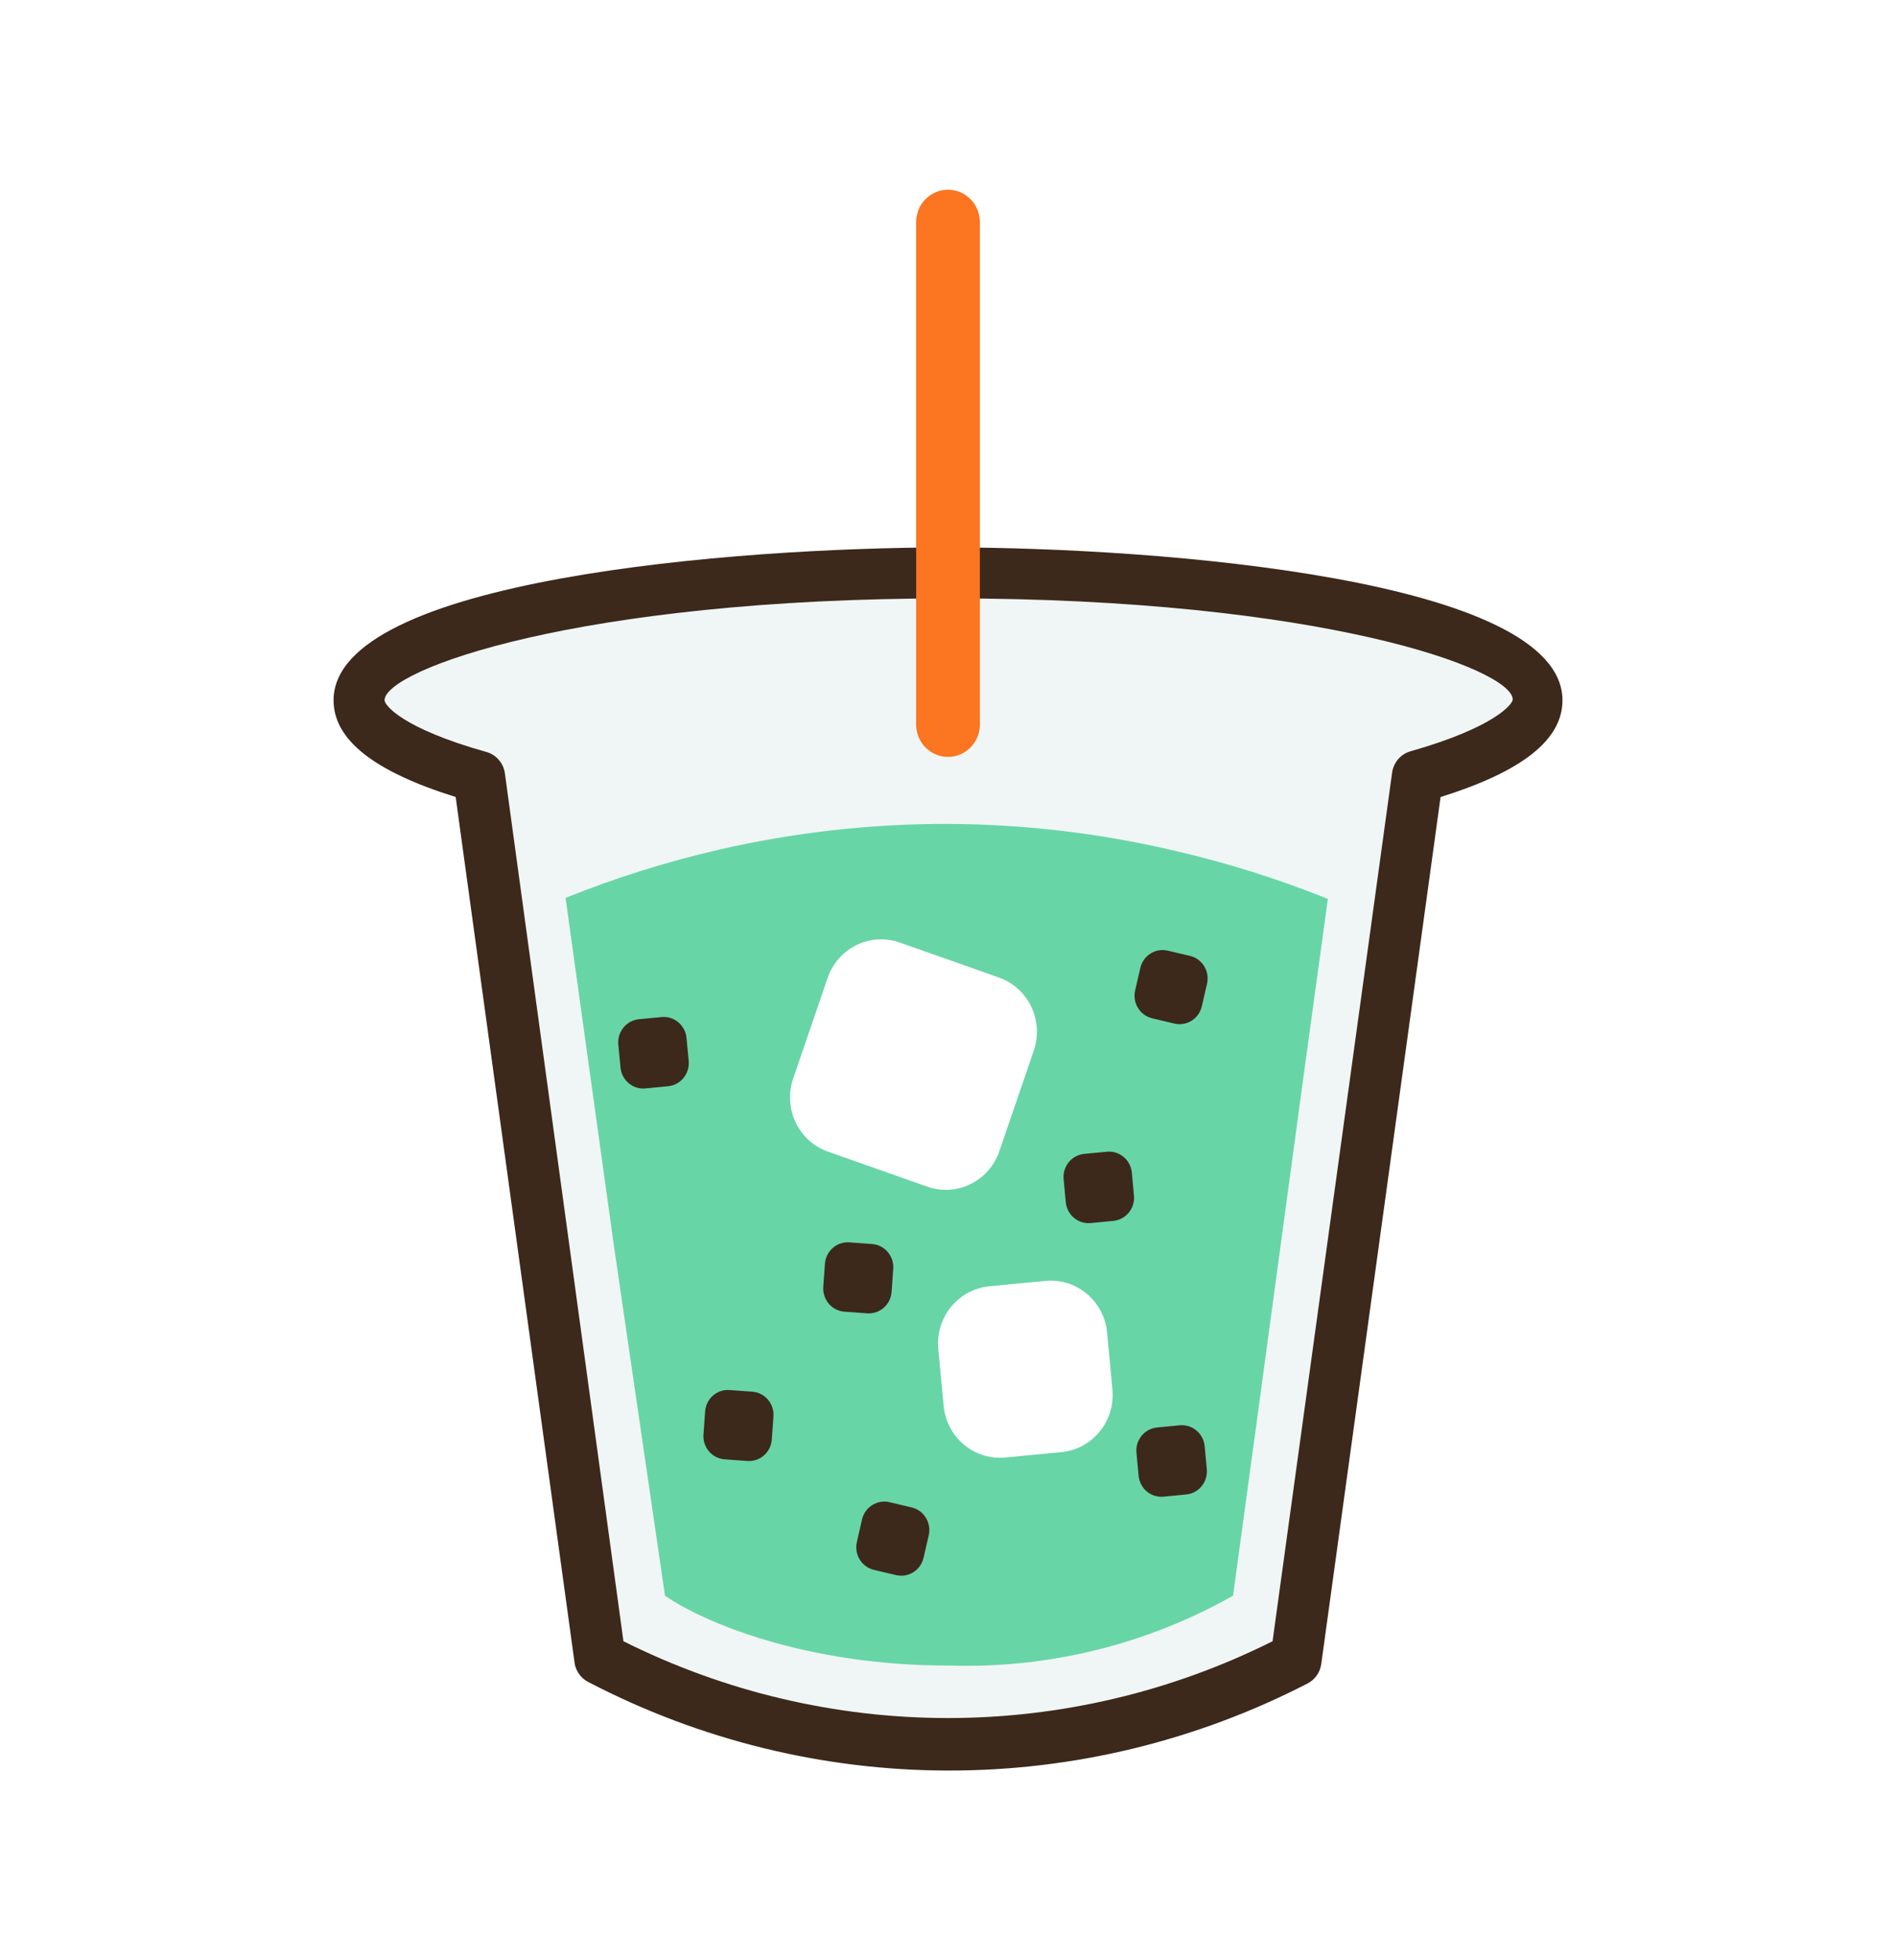 <svg width="60" height="62" viewBox="0 0 60 62" fill="none" xmlns="http://www.w3.org/2000/svg">
<g filter="url(#filter0_d_884_4932)">
<mask id="path-1-outside-1_884_4932" maskUnits="userSpaceOnUse" x="8.556" y="2" width="43" height="55" fill="black">
<rect fill="white" x="8.556" y="2" width="43" height="55"/>
<path fill-rule="evenodd" clip-rule="evenodd" d="M28.991 15.321V5.023C28.991 4.751 29.097 4.491 29.286 4.3C29.476 4.108 29.732 4 30 4C30.267 4 30.523 4.108 30.713 4.3C30.902 4.491 31.008 4.751 31.008 5.023V15.321C37.914 15.417 49.445 16.504 49.445 20.149C49.445 21.392 48.186 22.398 45.588 23.208L41.812 50.63C41.794 50.759 41.746 50.883 41.672 50.989C41.597 51.096 41.499 51.183 41.384 51.243C37.858 53.062 33.956 54.007 30 54C26.043 53.995 22.144 53.036 18.624 51.202C18.513 51.147 18.416 51.067 18.34 50.968C18.265 50.868 18.213 50.753 18.188 50.63L14.42 23.208C11.822 22.398 10.556 21.392 10.556 20.149C10.556 16.504 22.085 15.417 28.991 15.321Z"/>
</mask>
<path fill-rule="evenodd" clip-rule="evenodd" d="M28.991 15.321V5.023C28.991 4.751 29.097 4.491 29.286 4.3C29.476 4.108 29.732 4 30 4C30.267 4 30.523 4.108 30.713 4.3C30.902 4.491 31.008 4.751 31.008 5.023V15.321C37.914 15.417 49.445 16.504 49.445 20.149C49.445 21.392 48.186 22.398 45.588 23.208L41.812 50.63C41.794 50.759 41.746 50.883 41.672 50.989C41.597 51.096 41.499 51.183 41.384 51.243C37.858 53.062 33.956 54.007 30 54C26.043 53.995 22.144 53.036 18.624 51.202C18.513 51.147 18.416 51.067 18.34 50.968C18.265 50.868 18.213 50.753 18.188 50.63L14.42 23.208C11.822 22.398 10.556 21.392 10.556 20.149C10.556 16.504 22.085 15.417 28.991 15.321Z" fill="white"/>
<path d="M28.991 15.321L29.019 17.321L30.991 17.294V15.321H28.991ZM29.286 4.3L30.71 5.704L30.71 5.704L29.286 4.3ZM30.713 4.3L29.289 5.704L30.713 4.3ZM31.008 15.321H29.008V17.294L30.98 17.321L31.008 15.321ZM45.588 23.208L44.993 21.299L43.78 21.677L43.607 22.936L45.588 23.208ZM41.812 50.63L39.831 50.357L39.831 50.358L41.812 50.63ZM41.384 51.243L42.301 53.021L42.308 53.017L42.315 53.013L41.384 51.243ZM30 54L30.004 52H30.003L30 54ZM18.624 51.202L19.548 49.429L19.531 49.42L19.514 49.411L18.624 51.202ZM18.34 50.968L16.749 52.179L16.749 52.179L18.34 50.968ZM18.188 50.63L16.207 50.902L16.215 50.962L16.227 51.02L18.188 50.63ZM14.42 23.208L16.402 22.936L16.229 21.677L15.016 21.299L14.42 23.208ZM30.991 15.321V5.023H26.991V15.321H30.991ZM30.991 5.023C30.991 5.273 30.893 5.519 30.71 5.704L27.862 2.895C27.301 3.464 26.991 4.23 26.991 5.023H30.991ZM30.71 5.704C30.527 5.89 30.271 6 30 6V2C29.193 2 28.424 2.325 27.862 2.895L30.71 5.704ZM30 6C29.727 6 29.472 5.89 29.289 5.704L32.137 2.895C31.575 2.325 30.806 2 30 2V6ZM29.289 5.704C29.106 5.519 29.008 5.273 29.008 5.023H33.008C33.008 4.23 32.698 3.464 32.137 2.895L29.289 5.704ZM29.008 5.023V15.321H33.008V5.023H29.008ZM30.98 17.321C34.374 17.368 38.849 17.66 42.429 18.366C44.237 18.723 45.676 19.16 46.615 19.646C47.67 20.193 47.445 20.436 47.445 20.149H51.445C51.445 18.04 49.778 16.78 48.455 16.095C47.016 15.349 45.141 14.825 43.203 14.442C39.291 13.67 34.548 13.37 31.036 13.321L30.98 17.321ZM47.445 20.149C47.445 19.987 47.563 20.023 47.246 20.276C46.887 20.561 46.192 20.925 44.993 21.299L46.183 25.118C47.582 24.682 48.815 24.138 49.735 23.407C50.696 22.643 51.445 21.554 51.445 20.149H47.445ZM43.607 22.936L39.831 50.357L43.793 50.903L47.569 23.481L43.607 22.936ZM39.831 50.358C39.856 50.175 39.924 50 40.031 49.846L43.313 52.133C43.569 51.765 43.733 51.343 43.794 50.901L39.831 50.358ZM40.031 49.846C40.138 49.691 40.283 49.563 40.453 49.473L42.315 53.013C42.715 52.803 43.056 52.501 43.313 52.133L40.031 49.846ZM40.468 49.466C37.225 51.139 33.639 52.007 30.004 52L29.997 56C34.274 56.008 38.491 54.986 42.301 53.021L40.468 49.466ZM30.003 52C26.367 51.995 22.784 51.115 19.548 49.429L17.7 52.976C21.503 54.958 25.718 55.995 29.997 56L30.003 52ZM19.514 49.411C19.68 49.494 19.823 49.613 19.932 49.757L16.749 52.179C17.009 52.521 17.346 52.8 17.734 52.993L19.514 49.411ZM19.932 49.757C20.041 49.9 20.115 50.066 20.15 50.239L16.227 51.02C16.31 51.44 16.488 51.836 16.749 52.179L19.932 49.757ZM20.17 50.358L16.402 22.936L12.439 23.481L16.207 50.902L20.17 50.358ZM15.016 21.299C13.816 20.925 13.118 20.561 12.756 20.274C12.434 20.019 12.556 19.982 12.556 20.149H8.556C8.556 21.559 9.31 22.647 10.272 23.409C11.192 24.138 12.427 24.682 13.825 25.118L15.016 21.299ZM12.556 20.149C12.556 20.436 12.33 20.193 13.385 19.646C14.324 19.16 15.763 18.723 17.571 18.366C21.15 17.66 25.625 17.368 29.019 17.321L28.963 13.321C25.451 13.37 20.708 13.67 16.796 14.442C14.859 14.825 12.984 15.349 11.545 16.095C10.222 16.78 8.556 18.04 8.556 20.149H12.556Z" fill="white" mask="url(#path-1-outside-1_884_4932)"/>
<path d="M48.639 20.149C48.639 17.932 40.296 16.132 30.001 16.132C19.706 16.132 11.363 17.907 11.363 20.149C11.363 21.057 12.775 21.899 15.147 22.603L18.988 50.507C22.394 52.286 26.169 53.215 30.001 53.215C33.832 53.215 37.608 52.286 41.014 50.507L44.863 22.57C47.235 21.899 48.639 21.057 48.639 20.149Z" fill="#F0F6F5"/>
<path d="M30 54C26.043 53.995 22.144 53.036 18.624 51.203C18.513 51.147 18.416 51.067 18.34 50.968C18.265 50.868 18.213 50.753 18.188 50.63L14.42 23.208C11.822 22.398 10.556 21.392 10.556 20.149C10.556 16.32 23.279 15.314 30 15.314C36.721 15.314 49.445 16.32 49.445 20.149C49.445 21.392 48.186 22.398 45.588 23.208L41.812 50.63C41.794 50.759 41.746 50.883 41.672 50.989C41.597 51.096 41.499 51.183 41.384 51.243C37.858 53.062 33.956 54.007 30 54ZM19.729 49.91C22.924 51.508 26.438 52.339 30 52.339C33.562 52.339 37.077 51.508 40.271 49.91L44.055 22.431C44.078 22.273 44.146 22.126 44.251 22.006C44.355 21.887 44.492 21.802 44.644 21.76C47.29 21.008 47.871 20.271 47.871 20.124C47.871 19.167 41.804 16.926 30.04 16.926C18.277 16.926 12.169 19.192 12.169 20.149C12.169 20.296 12.71 21.032 15.397 21.785C15.547 21.828 15.682 21.914 15.785 22.033C15.888 22.152 15.955 22.299 15.977 22.456L19.729 49.91Z" fill="#3C291C"/>
<path d="M29.999 24.059C27.556 24.054 25.12 24.328 22.738 24.877C21.088 25.259 19.47 25.767 17.897 26.399C18.408 30.075 18.919 33.748 19.43 37.418L21.044 48.47C22.221 49.288 25.481 50.695 30.08 50.679C33.202 50.773 36.291 50.01 39.02 48.47C40.004 41.312 41.029 33.59 42.021 26.431C40.448 25.799 38.83 25.29 37.18 24.91C34.825 24.355 32.417 24.07 29.999 24.059Z" fill="#68D5A7"/>
<path d="M35.028 34.427L34.311 34.496C33.913 34.534 33.621 34.892 33.659 35.296L33.727 36.023C33.765 36.426 34.118 36.722 34.516 36.684L35.233 36.615C35.631 36.576 35.923 36.218 35.885 35.815L35.817 35.088C35.779 34.684 35.426 34.389 35.028 34.427Z" fill="#3C291C"/>
<path d="M20.936 30.168L20.219 30.237C19.822 30.276 19.53 30.634 19.567 31.037L19.636 31.764C19.674 32.168 20.027 32.464 20.424 32.425L21.142 32.356C21.54 32.318 21.831 31.96 21.794 31.556L21.725 30.829C21.688 30.426 21.334 30.13 20.936 30.168Z" fill="#3C291C"/>
<path d="M37.333 43.08L36.616 43.149C36.218 43.188 35.926 43.546 35.964 43.949L36.032 44.676C36.07 45.08 36.423 45.376 36.821 45.337L37.538 45.268C37.936 45.23 38.228 44.872 38.19 44.468L38.122 43.741C38.084 43.338 37.731 43.042 37.333 43.08Z" fill="#3C291C"/>
<path d="M37.656 28.233L36.955 28.068C36.566 27.976 36.176 28.221 36.086 28.616L35.922 29.327C35.832 29.722 36.074 30.116 36.463 30.208L37.164 30.374C37.554 30.466 37.943 30.22 38.033 29.826L38.197 29.114C38.288 28.72 38.046 28.325 37.656 28.233Z" fill="#3C291C"/>
<path d="M28.85 45.678L28.148 45.512C27.759 45.42 27.37 45.666 27.279 46.06L27.116 46.772C27.025 47.166 27.267 47.561 27.656 47.653L28.358 47.818C28.747 47.91 29.136 47.665 29.227 47.27L29.39 46.559C29.481 46.164 29.239 45.77 28.85 45.678Z" fill="#3C291C"/>
<path d="M27.598 37.347L26.879 37.294C26.48 37.265 26.134 37.569 26.105 37.974L26.053 38.702C26.025 39.106 26.325 39.458 26.723 39.487L27.442 39.539C27.84 39.568 28.187 39.264 28.215 38.86L28.267 38.131C28.296 37.727 27.996 37.376 27.598 37.347Z" fill="#3C291C"/>
<path d="M23.806 42.017L23.087 41.965C22.689 41.935 22.342 42.24 22.314 42.644L22.262 43.372C22.233 43.776 22.533 44.128 22.932 44.157L23.65 44.209C24.049 44.238 24.395 43.934 24.424 43.53L24.476 42.801C24.505 42.397 24.205 42.046 23.806 42.017Z" fill="#3C291C"/>
<path d="M30 21.94C29.733 21.94 29.476 21.832 29.287 21.641C29.098 21.449 28.992 21.189 28.992 20.918V5.023C28.992 4.751 29.098 4.491 29.287 4.3C29.476 4.108 29.733 4 30 4C30.268 4 30.524 4.108 30.713 4.3C30.902 4.491 31.009 4.751 31.009 5.023V20.918C31.009 21.189 30.902 21.449 30.713 21.641C30.524 21.832 30.268 21.94 30 21.94Z" fill="#FC7521"/>
<path d="M31.611 28.917L28.471 27.811C27.536 27.482 26.516 27.983 26.191 28.93L25.1 32.114C24.775 33.062 25.27 34.097 26.204 34.426L29.344 35.532C30.278 35.861 31.299 35.36 31.624 34.413L32.715 31.229C33.039 30.281 32.545 29.247 31.611 28.917Z" fill="white"/>
<path d="M33.082 38.513L31.307 38.684C30.322 38.779 29.6 39.665 29.693 40.663L29.862 42.463C29.956 43.462 30.83 44.194 31.815 44.099L33.59 43.928C34.575 43.833 35.297 42.947 35.203 41.949L35.035 40.149C34.941 39.15 34.067 38.418 33.082 38.513Z" fill="white"/>
</g>
<defs>
<filter id="filter0_d_884_4932" x="4.556" y="0" width="50.889" height="62" filterUnits="userSpaceOnUse" color-interpolation-filters="sRGB">
<feFlood flood-opacity="0" result="BackgroundImageFix"/>
<feColorMatrix in="SourceAlpha" type="matrix" values="0 0 0 0 0 0 0 0 0 0 0 0 0 0 0 0 0 0 127 0" result="hardAlpha"/>
<feOffset dy="2"/>
<feGaussianBlur stdDeviation="2"/>
<feComposite in2="hardAlpha" operator="out"/>
<feColorMatrix type="matrix" values="0 0 0 0 0 0 0 0 0 0 0 0 0 0 0 0 0 0 0.3 0"/>
<feBlend mode="normal" in2="BackgroundImageFix" result="effect1_dropShadow_884_4932"/>
<feBlend mode="normal" in="SourceGraphic" in2="effect1_dropShadow_884_4932" result="shape"/>
</filter>
</defs>
</svg>
